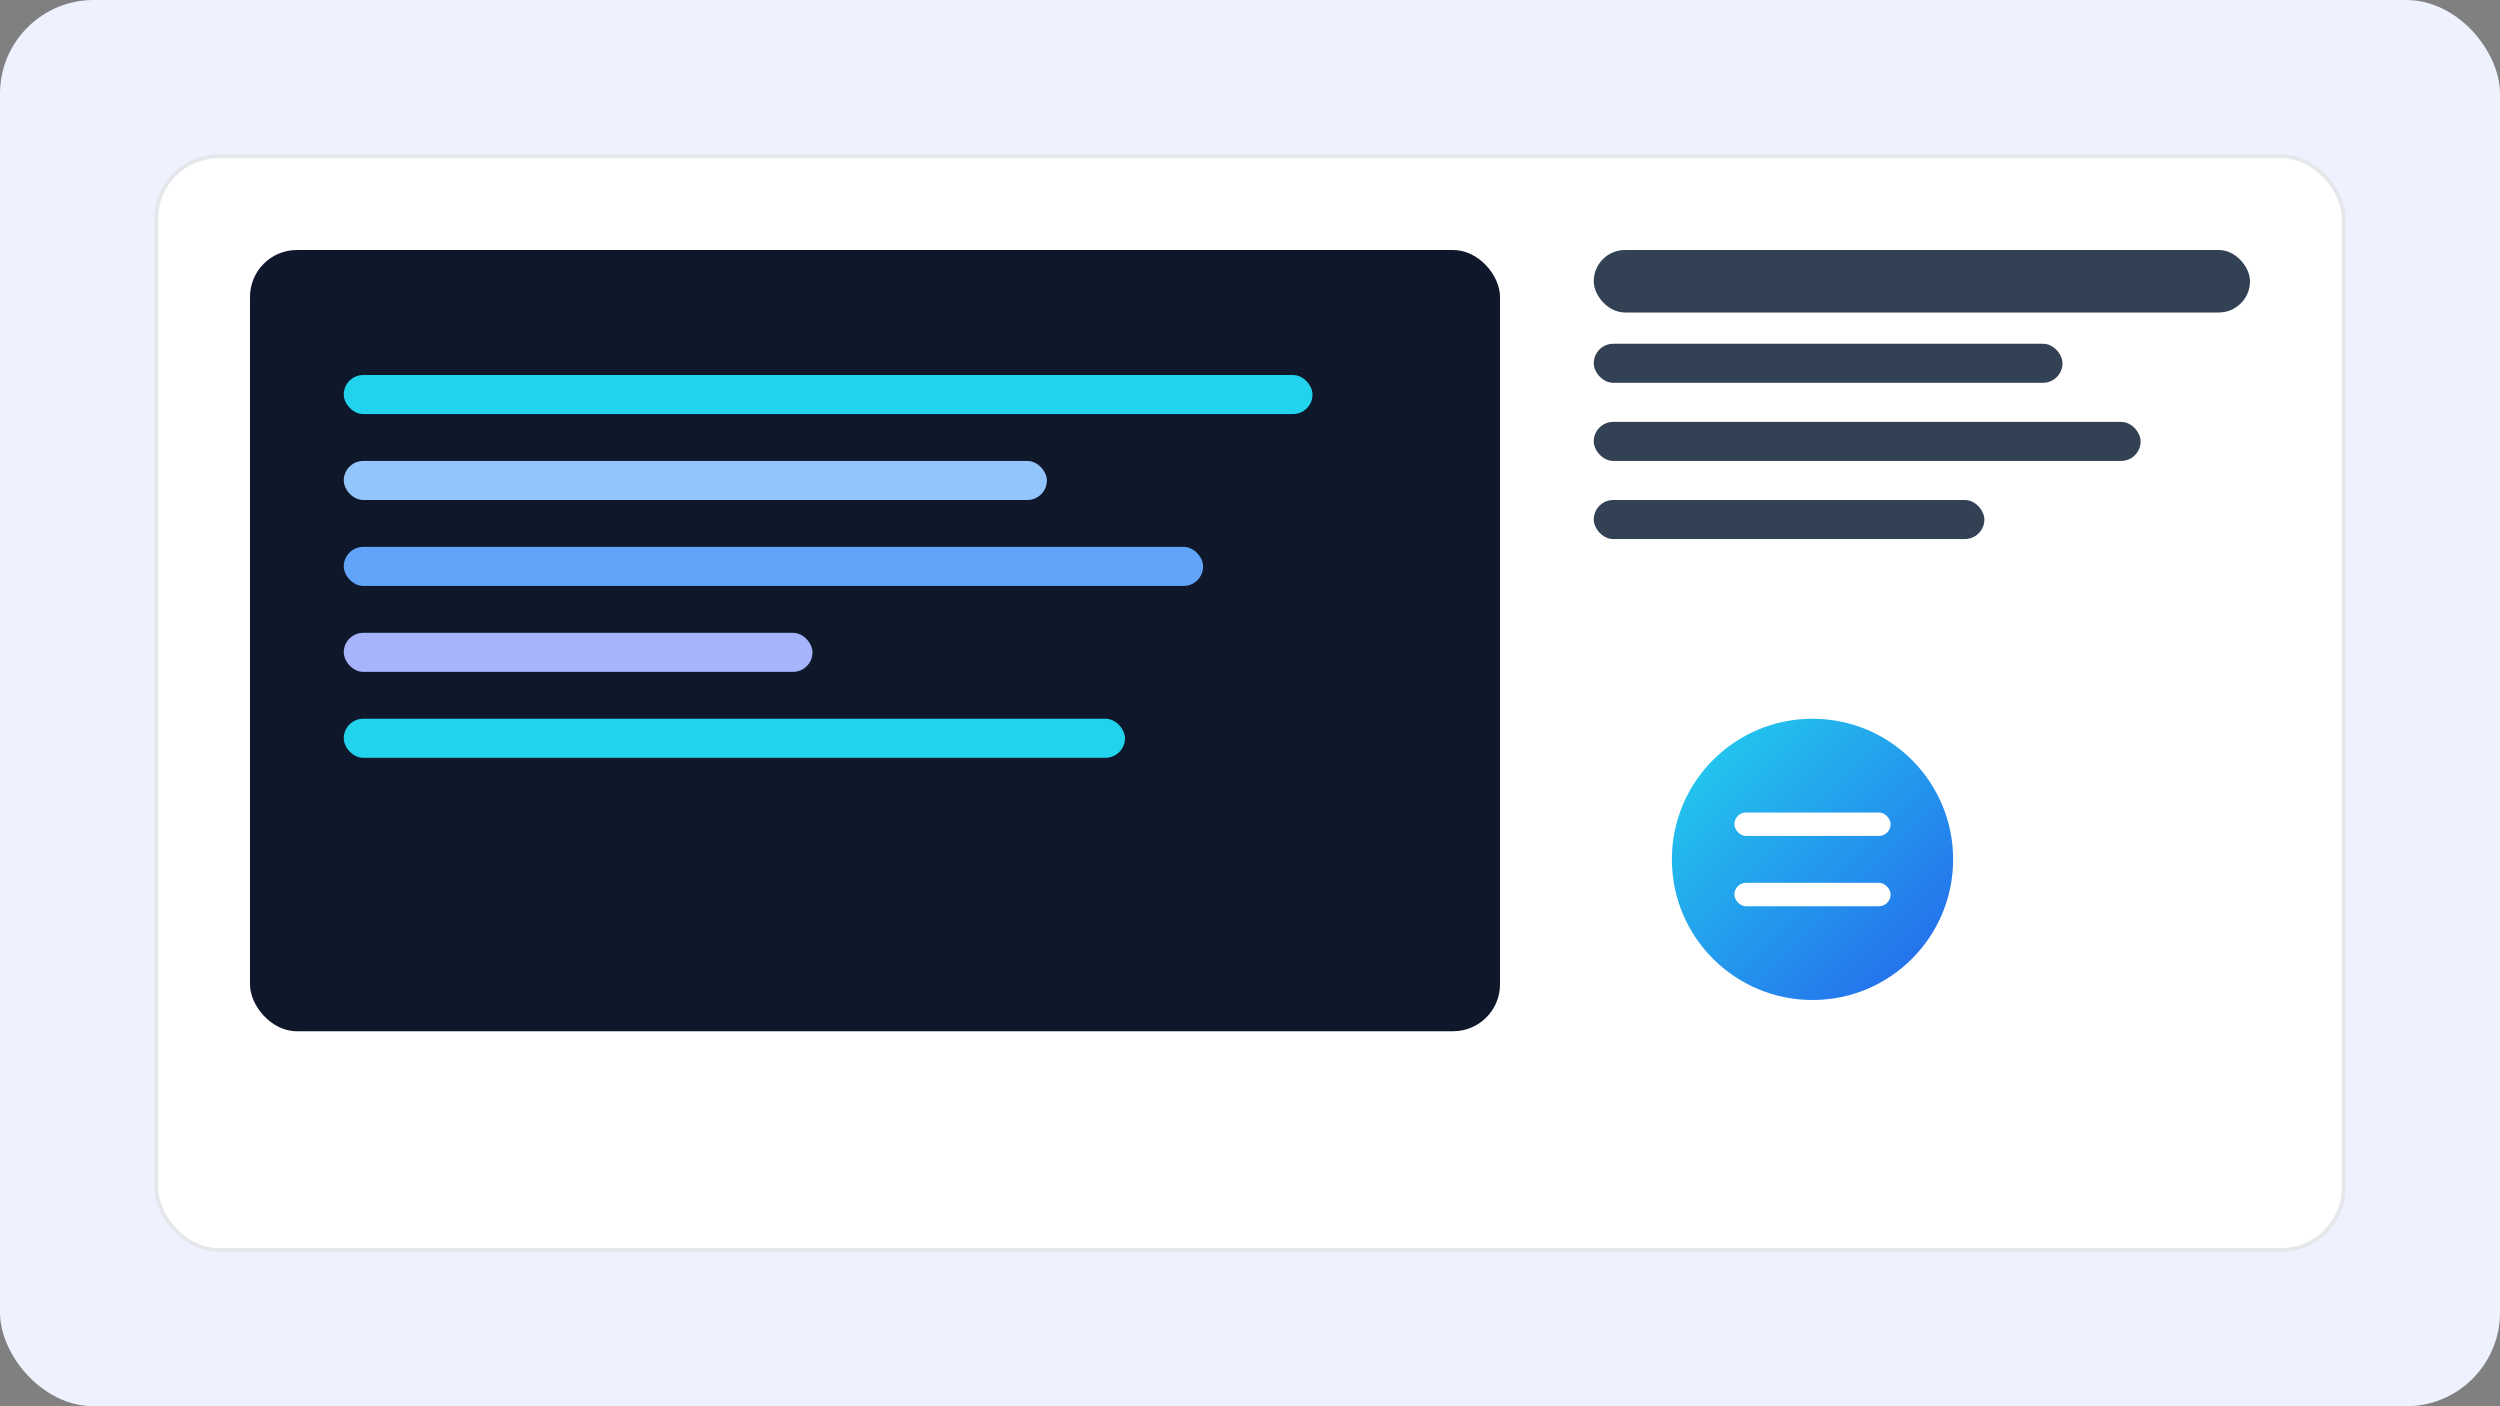 <svg xmlns="http://www.w3.org/2000/svg" viewBox="0 0 640 360">
  <rect x="0" y="0" width="640" height="360" fill="#808080" stroke="none"/>
  <defs>
    <linearGradient id="gd" x1="0" y1="0" x2="1" y2="1">
      <stop offset="0%" stop-color="#22d3ee"/>
      <stop offset="100%" stop-color="#2563eb"/>
    </linearGradient>
  </defs>
  <rect width="640" height="360" rx="24" fill="#eef2ff"/>
  <g transform="translate(40,40)">
    <rect x="0" y="0" width="560" height="280" rx="16" fill="#ffffff" stroke="#e5e7eb"/>
    <rect x="24" y="24" width="320" height="200" rx="12" fill="#0f172a"/>
    <g fill="#334155">
      <rect x="368" y="24" width="168" height="16" rx="8"/>
      <rect x="368" y="48" width="120" height="10" rx="5"/>
      <rect x="368" y="68" width="140" height="10" rx="5"/>
      <rect x="368" y="88" width="100" height="10" rx="5"/>
    </g>
    <g>
      <rect x="48" y="56" width="248" height="10" rx="5" fill="#22d3ee"/>
      <rect x="48" y="78" width="180" height="10" rx="5" fill="#93c5fd"/>
      <rect x="48" y="100" width="220" height="10" rx="5" fill="#60a5fa"/>
      <rect x="48" y="122" width="120" height="10" rx="5" fill="#a5b4fc"/>
      <rect x="48" y="144" width="200" height="10" rx="5" fill="#22d3ee"/>
    </g>
    <circle cx="424" cy="180" r="36" fill="url(#gd)"/>
    <rect x="404" y="168" width="40" height="6" rx="3" fill="#ffffff"/>
    <rect x="404" y="186" width="40" height="6" rx="3" fill="#ffffff"/>
  </g>
</svg>

